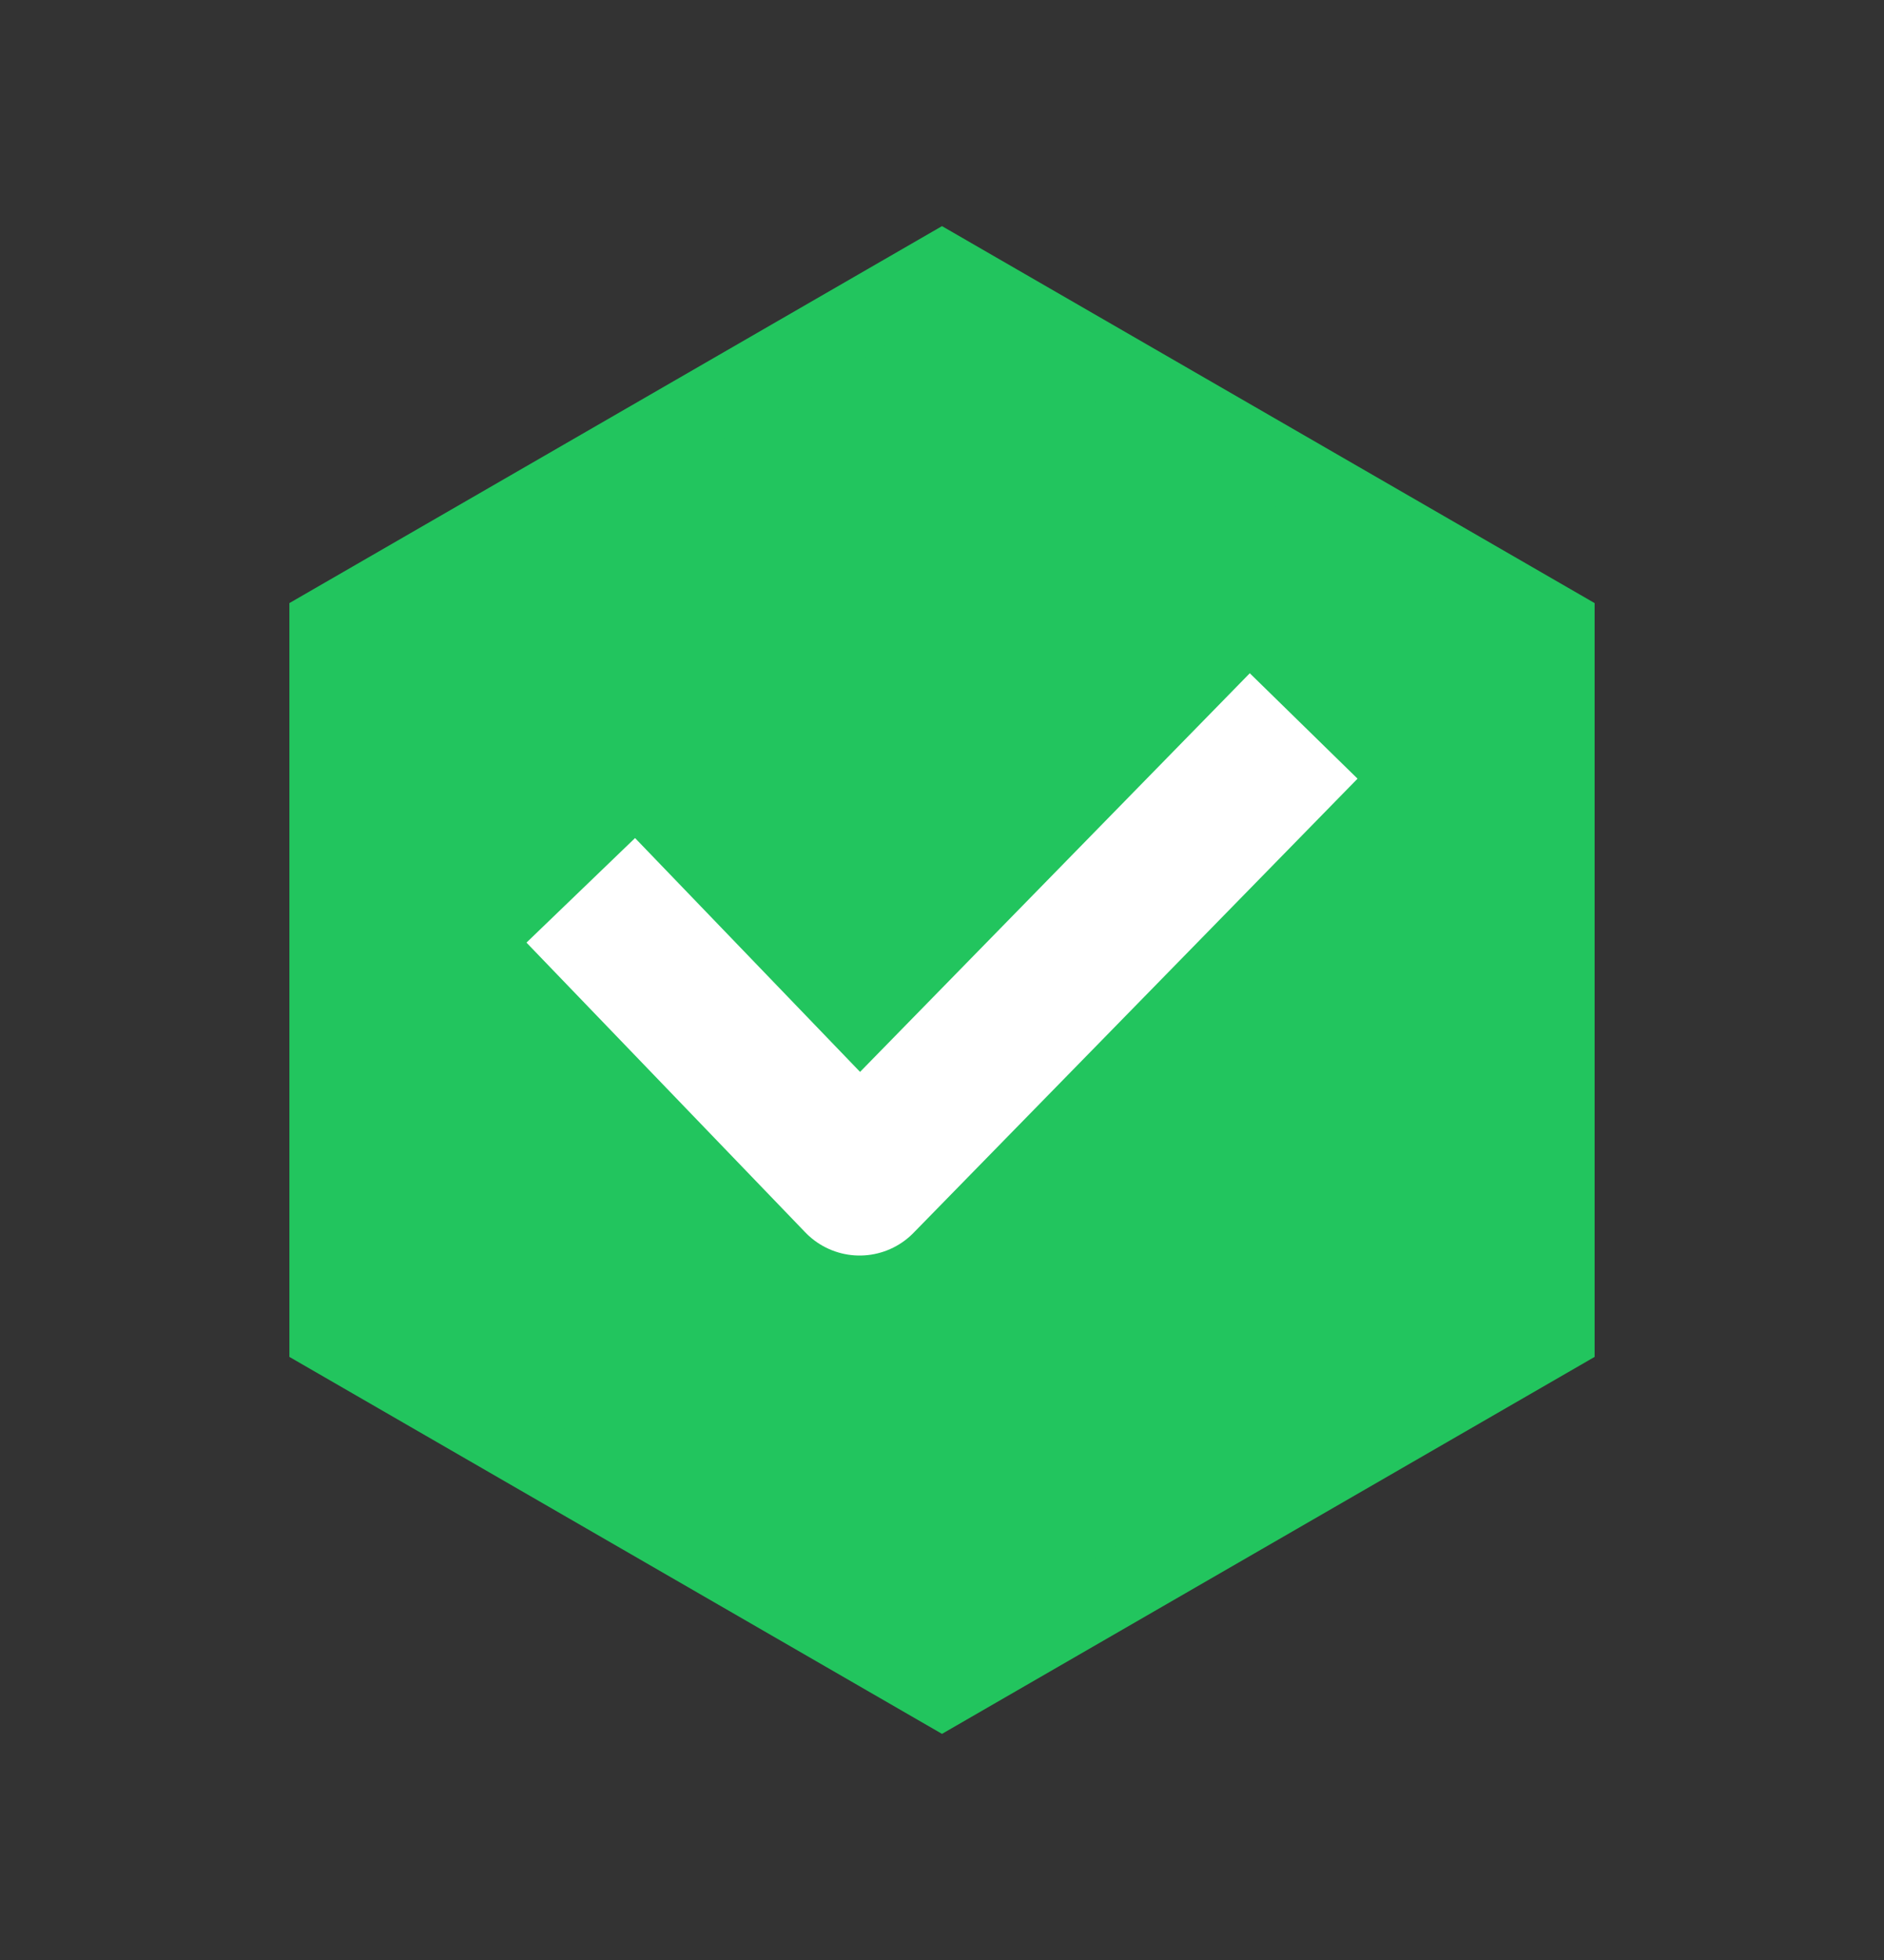<svg width="25" height="26" viewBox="0 0 25 26" fill="none" xmlns="http://www.w3.org/2000/svg">
<rect x="0" y="0" width="25" height="26" fill="#333333" stroke="none"/>
<path d="M4.34 8.289L12.5 3.577L20.66 8.289V17.711L12.5 22.423L4.34 17.711V8.289Z" fill="#22C55E" stroke="#22C55E"/>
<path d="M8.4 12.531L11.407 15.655L16.6 10.345" stroke="white" stroke-width="2" stroke-linecap="square" stroke-linejoin="round"/>
</svg>
